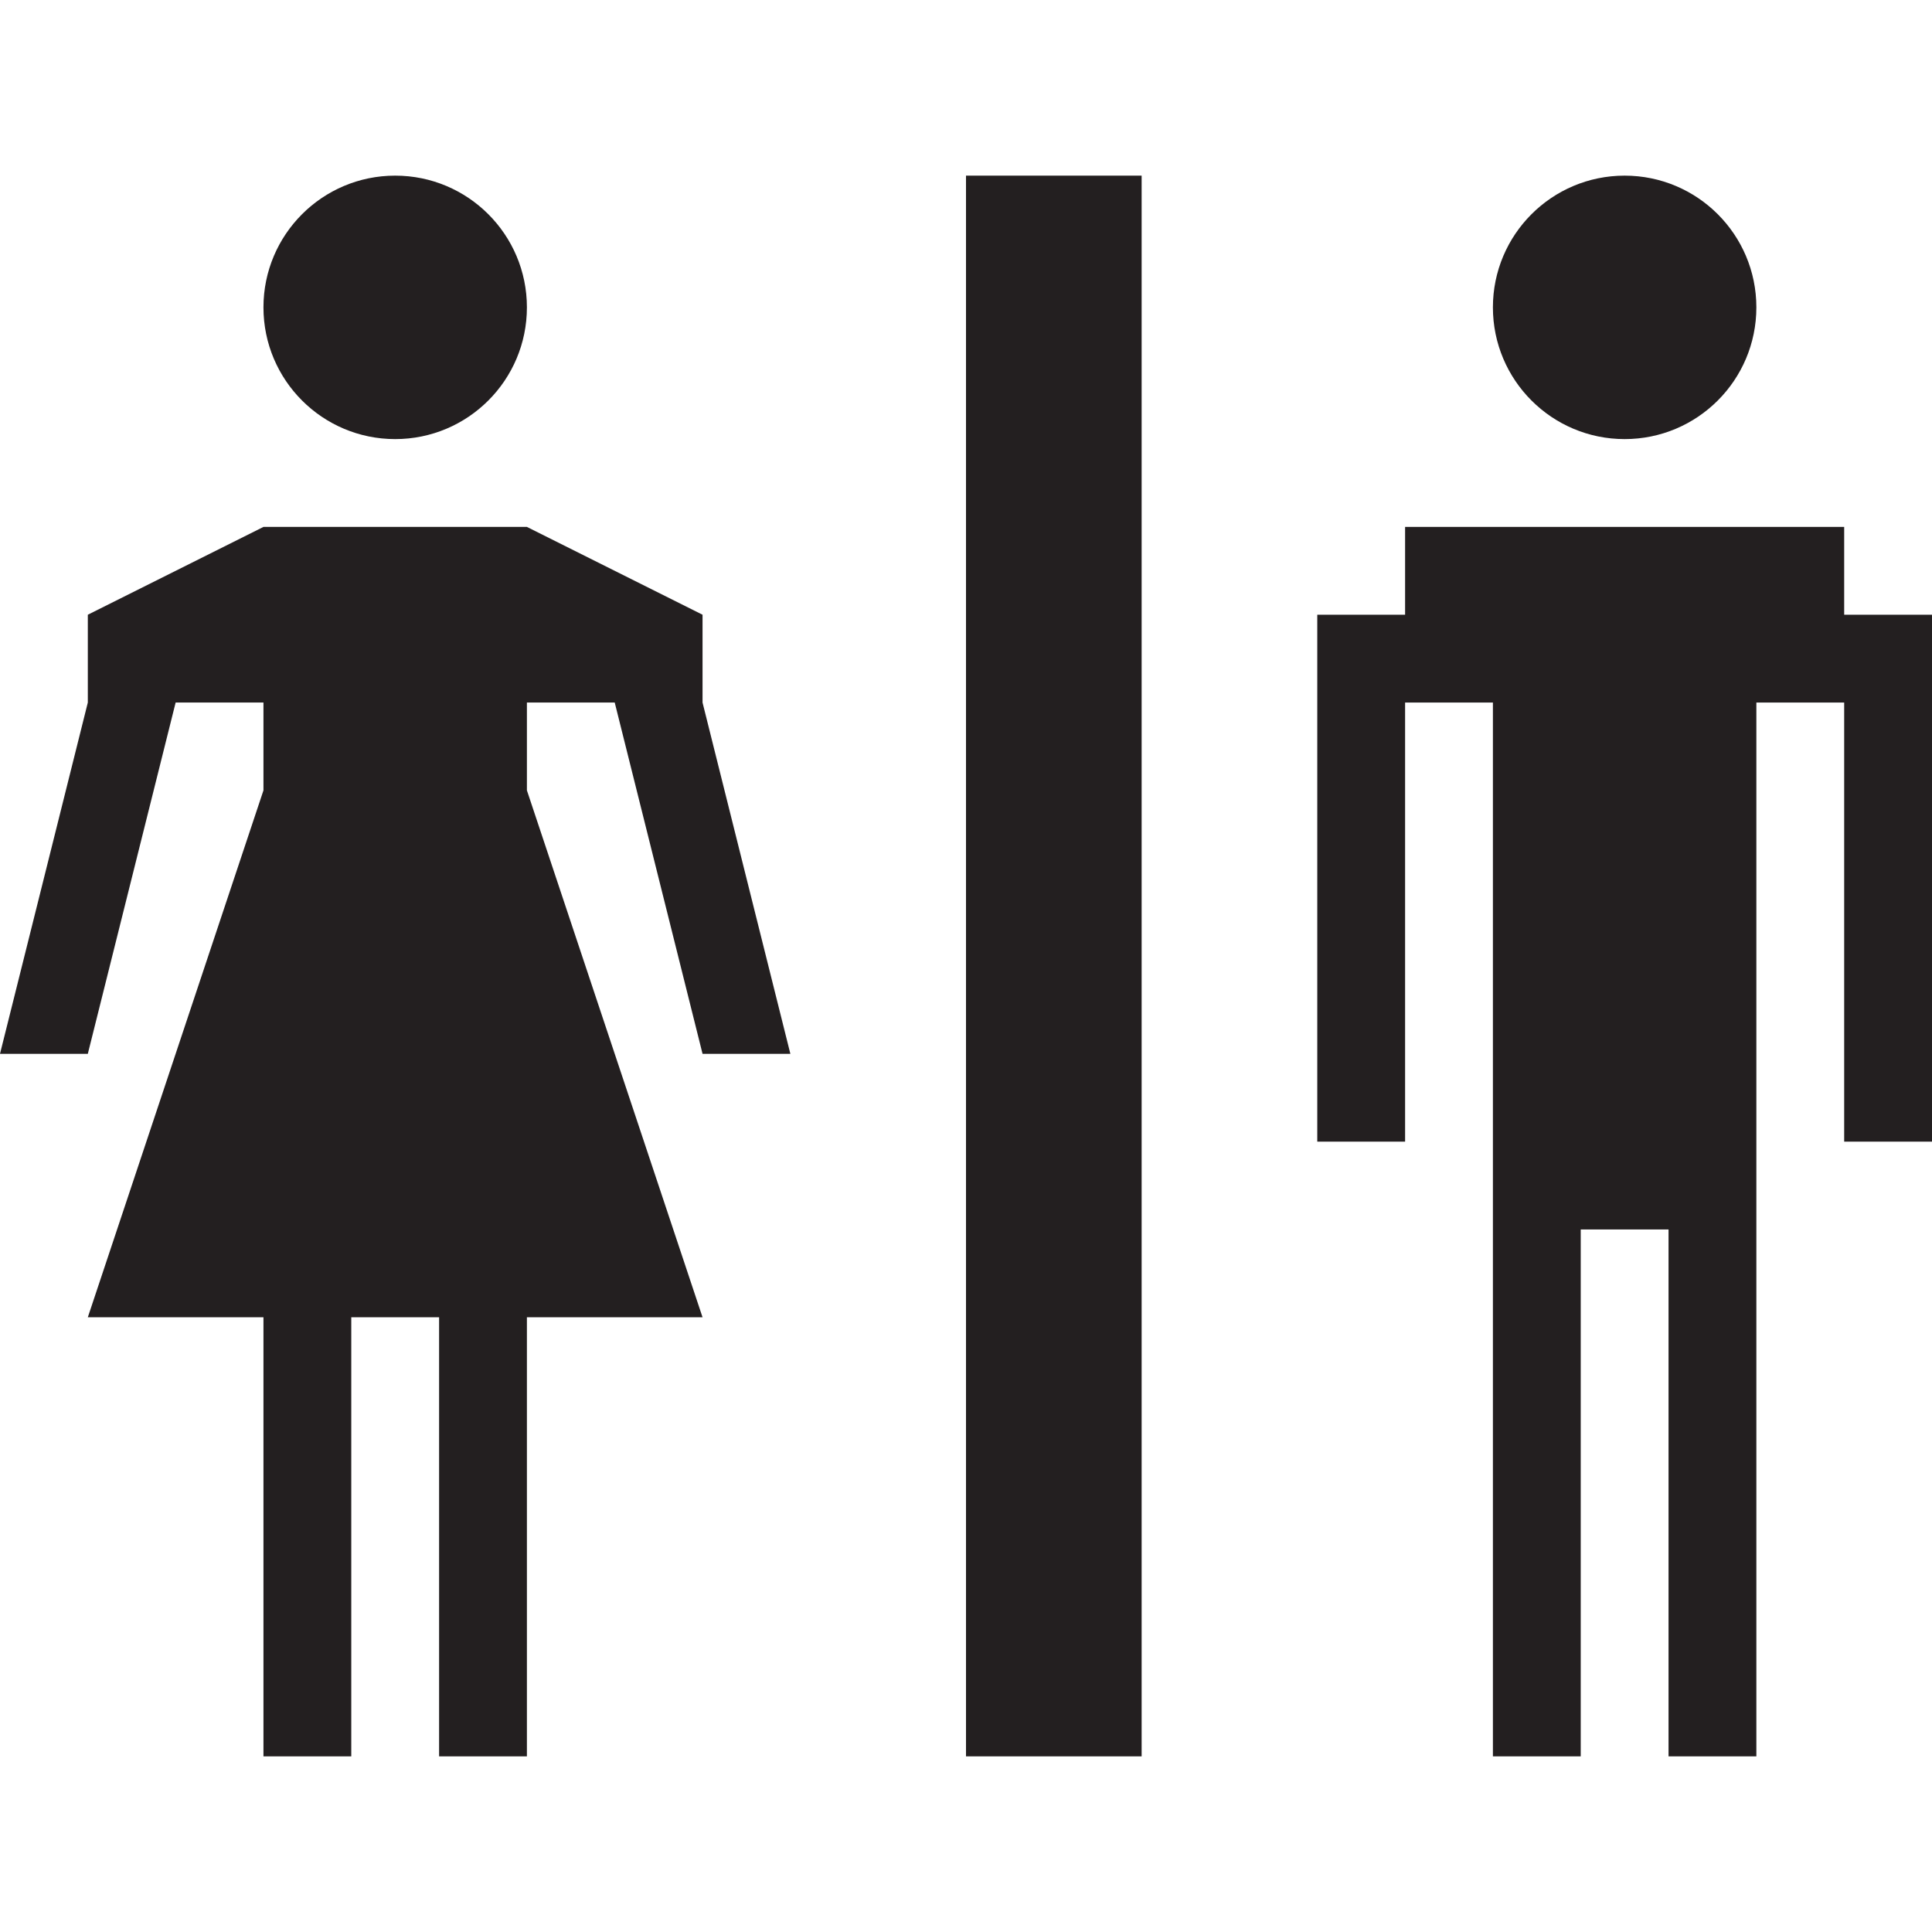 <?xml version="1.0" encoding="utf-8"?>
<!-- Generator: Adobe Illustrator 20.0.0, SVG Export Plug-In . SVG Version: 6.00 Build 0)  -->
<svg version="1.1" id="Icons" xmlns="http://www.w3.org/2000/svg" xmlns:xlink="http://www.w3.org/1999/xlink" x="0px" y="0px"
	 width="22px" height="22px" viewBox="0 0 22 22" enable-background="new 0 0 22 22" xml:space="preserve">
<g>
	<rect fill="#231F20" x="11" y="2" width="2" height="18"/>
	<polygon fill="#231F20" points="21,7 21,6 20,6 19,6 18,6 17,6 16,6 16,7 15,7 15,8 15,13 16,13 16,8 17,8 17,20 18,20 18,14 19,14 19,20 20,20 
		20,8 21,8 21,13 22,13 22,8 22,7 	"/>
	<polygon fill="#231F20" points="8,7 6,6 3,6 1,7 1,8 0,12 1,12 2,8 3,8 3,9 1,15 3,15 3,20 4,20 4,15 5,15 5,20 6,20 6,15 8,15 6,9 6,8 7,8 8,12 
		9,12 8,8 	"/>
	<circle fill="#231F20" cx="4.5" cy="3.5" r="1.5"/>
	<circle fill="#231F20" cx="18.5" cy="3.5" r="1.5"/>
</g>
</svg>
